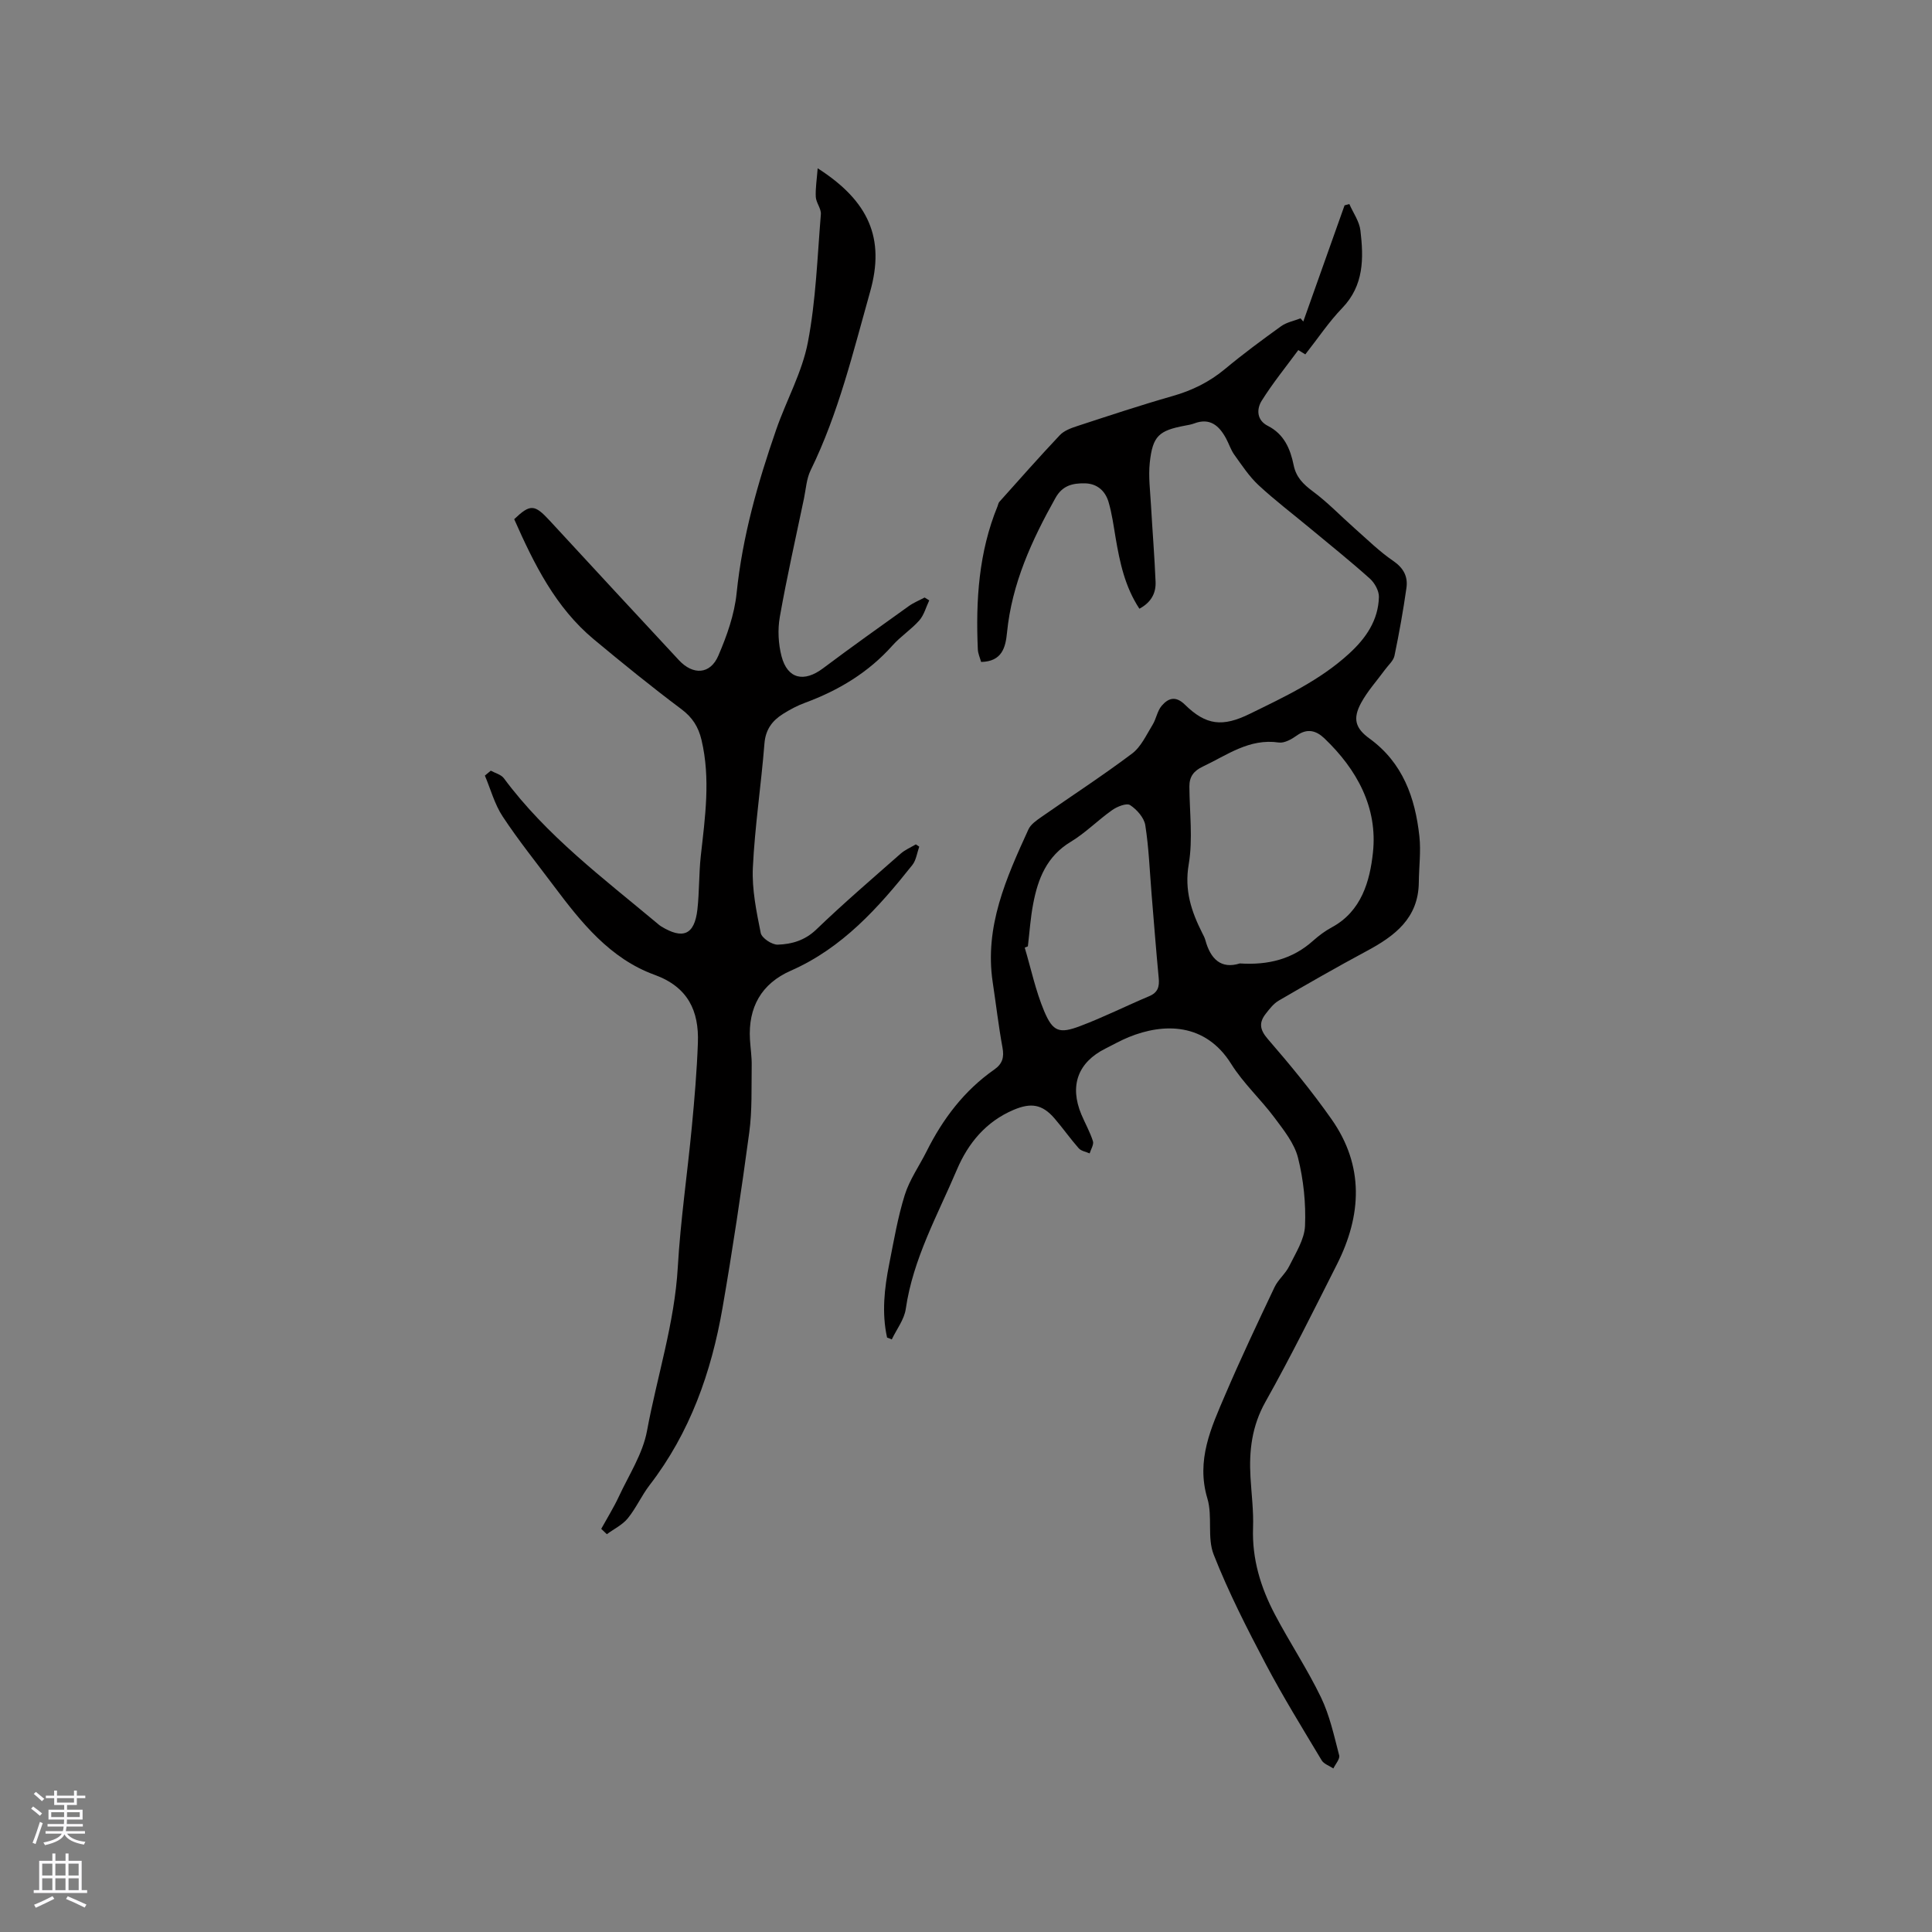 <svg enable-background="new 0 0 400 400" viewBox="0 0 400 400" xmlns="http://www.w3.org/2000/svg"><rect x="0" y="0" width="400" height="400" fill="#808080" stroke="none"/><path d="m183.66 276.93c-1.13-5.1-.56-10.2.45-15.27.95-4.78 1.76-9.62 3.21-14.25.99-3.17 3.01-6.02 4.52-9.03 3.36-6.73 7.79-12.59 14-16.93 1.72-1.2 2.09-2.56 1.71-4.58-.82-4.48-1.34-9.01-2.02-13.51-1.73-11.52 2.8-21.59 7.39-31.63.48-1.06 1.68-1.88 2.7-2.59 6.25-4.37 12.66-8.53 18.75-13.11 1.87-1.4 2.97-3.88 4.26-5.97.76-1.23.97-2.87 1.88-3.93 1.33-1.56 2.86-2.15 4.8-.25 4.41 4.33 7.83 4.66 13.43 1.92 7.23-3.54 14.53-6.94 20.57-12.47 3.5-3.2 6.05-6.9 6.18-11.73.03-1.27-.88-2.92-1.88-3.81-3.99-3.58-8.19-6.94-12.32-10.37-3.58-2.98-7.3-5.8-10.71-8.96-1.95-1.81-3.46-4.13-5.03-6.31-.73-1.02-1.11-2.28-1.72-3.4-1.44-2.65-3.35-4.32-6.62-3.07-.59.22-1.23.32-1.86.44-5.42 1.02-6.7 2.13-7.3 7.65-.31 2.91.09 5.9.25 8.85.3 5.28.73 10.55.95 15.84.1 2.36-.93 4.27-3.35 5.57-3-4.56-4.05-9.57-4.92-14.66-.42-2.5-.76-5.04-1.47-7.45-.68-2.29-2.37-3.81-4.91-3.85-2.49-.04-4.62.41-6.08 3.03-4.9 8.75-9.03 17.73-10.03 27.88-.3 3.1-1.05 5.98-5.36 6.07-.23-.84-.64-1.72-.68-2.6-.45-10.13.18-20.13 4.09-29.66.12-.29.16-.66.36-.88 4.15-4.63 8.26-9.3 12.53-13.82.88-.93 2.32-1.46 3.61-1.88 6.54-2.14 13.07-4.31 19.69-6.2 4.05-1.15 7.63-2.9 10.88-5.6 3.74-3.12 7.67-6.02 11.63-8.87 1.14-.82 2.67-1.1 4.02-1.63.19.22.38.44.57.66 2.85-8.02 5.7-16.04 8.55-24.06.33-.09.66-.18.99-.26.79 1.82 2.07 3.58 2.29 5.46.68 5.74.76 11.37-3.77 16.07-2.78 2.88-5.03 6.28-7.64 9.59-.5-.3-.98-.6-1.45-.89-2.56 3.48-5.3 6.84-7.58 10.49-1.07 1.71-1.07 4.01 1.27 5.2 3.37 1.71 4.66 4.76 5.35 8.15.5 2.46 1.96 3.92 3.94 5.39 3.11 2.3 5.81 5.14 8.72 7.71 2.61 2.3 5.1 4.77 7.95 6.71 2.15 1.47 3.07 3.25 2.74 5.58-.67 4.71-1.51 9.4-2.48 14.06-.22 1.04-1.25 1.91-1.93 2.84-1.68 2.3-3.64 4.45-4.99 6.94-1.76 3.26-1.18 5.23 1.74 7.35 6.91 5.01 9.47 12.26 10.34 20.26.34 3.13-.09 6.34-.12 9.52-.08 7.46-5.01 11.13-10.86 14.26-6.12 3.28-12.15 6.74-18.15 10.23-1.05.61-1.89 1.7-2.66 2.69-1.43 1.82-1.31 3.27.39 5.24 4.63 5.34 9.15 10.84 13.21 16.62 6.79 9.67 6.26 19.88 1.11 30.08-4.82 9.54-9.57 19.14-14.8 28.45-2.81 5.01-3.41 10.13-3.09 15.59.2 3.49.66 6.99.53 10.46-.23 6.46 1.58 12.37 4.52 17.95 3.05 5.8 6.71 11.29 9.55 17.18 1.8 3.74 2.7 7.93 3.76 11.99.2.75-.77 1.81-1.2 2.72-.82-.55-1.96-.92-2.42-1.68-3.96-6.61-8.02-13.18-11.61-19.99-3.89-7.38-7.7-14.86-10.75-22.61-1.38-3.49-.2-7.93-1.3-11.6-2.39-7.96.79-14.72 3.72-21.56 3.2-7.48 6.69-14.85 10.18-22.21.75-1.58 2.27-2.78 3.04-4.35 1.32-2.69 3.15-5.51 3.27-8.33.2-4.69-.31-9.56-1.45-14.11-.76-3-2.96-5.73-4.88-8.31-2.84-3.81-6.45-7.11-8.95-11.11-5.35-8.56-13.96-8.51-21.2-5.56-1.66.68-3.24 1.57-4.85 2.38-5.7 2.85-7.47 7.69-4.97 13.65.78 1.85 1.79 3.62 2.39 5.52.22.7-.43 1.68-.68 2.53-.77-.34-1.75-.49-2.26-1.06-1.75-1.98-3.28-4.17-5-6.17-2.56-2.97-4.89-3.31-8.5-1.78-5.73 2.44-9.41 6.92-11.73 12.39-4 9.42-9.08 18.44-10.58 28.82-.32 2.2-1.9 4.22-2.9 6.32-.3-.16-.63-.28-.97-.39zm73.03-77.46c5.97.38 10.95-.92 15.16-4.69 1.18-1.05 2.48-2.03 3.87-2.78 6.19-3.32 7.9-9.63 8.53-15.46 1.02-9.34-3.31-17.25-10.07-23.69-1.65-1.57-3.51-2.13-5.67-.58-1.08.77-2.59 1.63-3.76 1.46-6.12-.9-10.7 2.62-15.72 4.98-1.89.89-2.79 2.1-2.78 4.12.03 5.39.75 10.89-.14 16.12-.92 5.37.54 9.74 2.8 14.22.24.47.5.95.64 1.45 1.06 3.92 3.24 6.08 7.14 4.85zm-43.88-3.54c-.22.09-.43.18-.65.27 1.31 4.4 2.26 8.95 4.03 13.16 1.8 4.27 3.15 4.71 7.49 3.06 4.84-1.83 9.48-4.16 14.25-6.17 1.81-.76 2.14-1.98 1.97-3.75-.55-5.8-1-11.61-1.48-17.42-.39-4.75-.56-9.54-1.3-14.23-.25-1.56-1.75-3.25-3.14-4.16-.73-.48-2.69.3-3.73 1.04-2.94 2.07-5.51 4.72-8.57 6.56-4.95 2.98-6.79 7.63-7.77 12.84-.56 2.89-.75 5.86-1.1 8.8z" fill="#010000"/><path d="m169.29 34.84c10.65 6.82 13.96 14.55 10.87 25.52-3.53 12.51-6.55 25.21-12.32 36.99-.86 1.75-.98 3.87-1.38 5.83-1.71 8.18-3.56 16.33-5.01 24.56-.46 2.63-.31 5.56.36 8.14 1.24 4.71 4.65 5.45 8.6 2.48 5.84-4.38 11.8-8.62 17.74-12.87 1-.72 2.18-1.19 3.28-1.78.32.2.64.4.96.59-.67 1.4-1.07 3.02-2.05 4.14-1.67 1.89-3.88 3.31-5.56 5.2-5 5.61-11.18 9.31-18.15 11.88-1.58.58-3.09 1.39-4.52 2.29-2.23 1.4-3.61 3.23-3.84 6.13-.68 8.58-1.99 17.12-2.4 25.71-.21 4.48.74 9.06 1.63 13.51.21 1.05 2.32 2.46 3.52 2.42 2.89-.09 5.61-.86 7.98-3.13 5.64-5.43 11.59-10.53 17.46-15.7.91-.8 2.09-1.3 3.15-1.93.24.16.47.32.71.47-.46 1.28-.63 2.79-1.43 3.8-7.02 8.84-14.48 17.18-25.16 21.88-6.1 2.68-8.85 7.6-8.46 14.25.11 1.8.39 3.59.36 5.38-.07 4.61.11 9.28-.5 13.83-1.64 12.17-3.45 24.31-5.55 36.41-2.31 13.28-6.72 25.78-15.08 36.63-1.67 2.17-2.8 4.77-4.53 6.89-1.11 1.36-2.87 2.2-4.33 3.28-.39-.37-.77-.74-1.16-1.11 1.23-2.23 2.58-4.4 3.65-6.69 2.08-4.47 4.94-8.84 5.82-13.56 2.09-11.31 5.71-22.31 6.38-33.92.56-9.72 1.99-19.38 2.91-29.09.55-5.77 1.04-11.55 1.25-17.34.25-6.65-2.06-11.59-8.96-14.1-9.26-3.37-15.21-10.86-20.91-18.46-3.56-4.75-7.29-9.39-10.55-14.33-1.67-2.53-2.48-5.62-3.68-8.46.41-.34.81-.68 1.22-1.02.92.51 2.14.8 2.71 1.57 8.83 11.91 20.59 20.7 31.8 30.08.24.2.48.42.75.58 4.45 2.72 6.91 1.86 7.52-3.49.41-3.67.3-7.41.7-11.08.89-8.01 2.05-15.98.15-24.02-.64-2.7-1.87-4.66-4.17-6.38-6.17-4.62-12.16-9.49-18.09-14.42-7.97-6.62-12.42-15.65-16.52-24.91 3.32-3.16 4.21-3.1 7.32.27 8.91 9.66 17.83 19.3 26.78 28.92 2.93 3.15 6.48 2.96 8.15-.9 1.78-4.12 3.35-8.56 3.8-12.99 1.2-11.7 4.38-22.85 8.2-33.86 2.1-6.06 5.36-11.84 6.55-18.05 1.67-8.69 1.96-17.65 2.69-26.51.1-1.16-.98-2.38-1.05-3.6-.09-1.81.22-3.63.39-5.93z" fill="#010000"/><g fill="#fbfafc"><path d="m6.44 374.46.42-.45c.65.47 1.27.95 1.85 1.44l-.45.49c-.65-.56-1.25-1.06-1.82-1.48m.93 7.33-.63-.26c.55-1.36 1.05-2.8 1.52-4.33.19.1.38.19.59.27-.46 1.29-.95 2.73-1.48 4.32m-.38-10.38.44-.42c.43.34 1.01.82 1.74 1.44l-.49.49c-.53-.51-1.09-1.01-1.69-1.51m2.5.35h1.72v-1.04h.59v1.04h3.52v-1.04h.59v1.04h1.75v.53h-1.75v1.42h-2.03v.97h3.22v2.03h-3.24c0 .35-.01.66-.03.93h3.32v.53h-3.37c-.03.27-.08.58-.15.94h3.96v.53h-3.71c.67.92 1.93 1.48 3.79 1.68-.13.24-.23.44-.29.59-2.13-.38-3.48-1.08-4.04-2.12-.43.97-1.77 1.72-4.03 2.23-.09-.19-.2-.37-.33-.55 2.1-.42 3.37-1.03 3.81-1.83h-3.36v-.53h3.58c.08-.29.13-.61.16-.94h-3.33v-.53h3.39c.02-.27.04-.58.04-.93h-3.23v-2.03h3.25v-.97h-2.07v-1.42h-1.73zm1.12 3.44v1h2.65c.01-.3.02-.44.01-.4v-.25-.35zm1.19-2h3.52v-.91h-3.52zm4.71 2h-2.63v.59c0 .15-.01.28-.01.4h2.64z"/><path d="m13.56 383.74h.63v1.52h2.72v6.07h1.13v.6h-11.06v-.6h1.13v-6.07h2.73v-1.52h.63v1.52h2.1v-1.52zm-2.69 8.83.38.56c-1.24.63-2.53 1.25-3.85 1.85-.1-.21-.21-.42-.34-.63 1.36-.55 2.63-1.15 3.81-1.78m-2.13-4.27h2.1v-2.45h-2.1zm0 3.04h2.1v-2.46h-2.1zm2.72-3.04h2.1v-2.45h-2.1zm0 3.04h2.1v-2.46h-2.1zm6.07 3.6c-1.41-.71-2.7-1.3-3.86-1.78l.35-.56c1.45.62 2.75 1.19 3.88 1.72zm-1.25-9.09h-2.1v2.45h2.1zm-2.09 5.49h2.1v-2.46h-2.1z"/></g></svg>